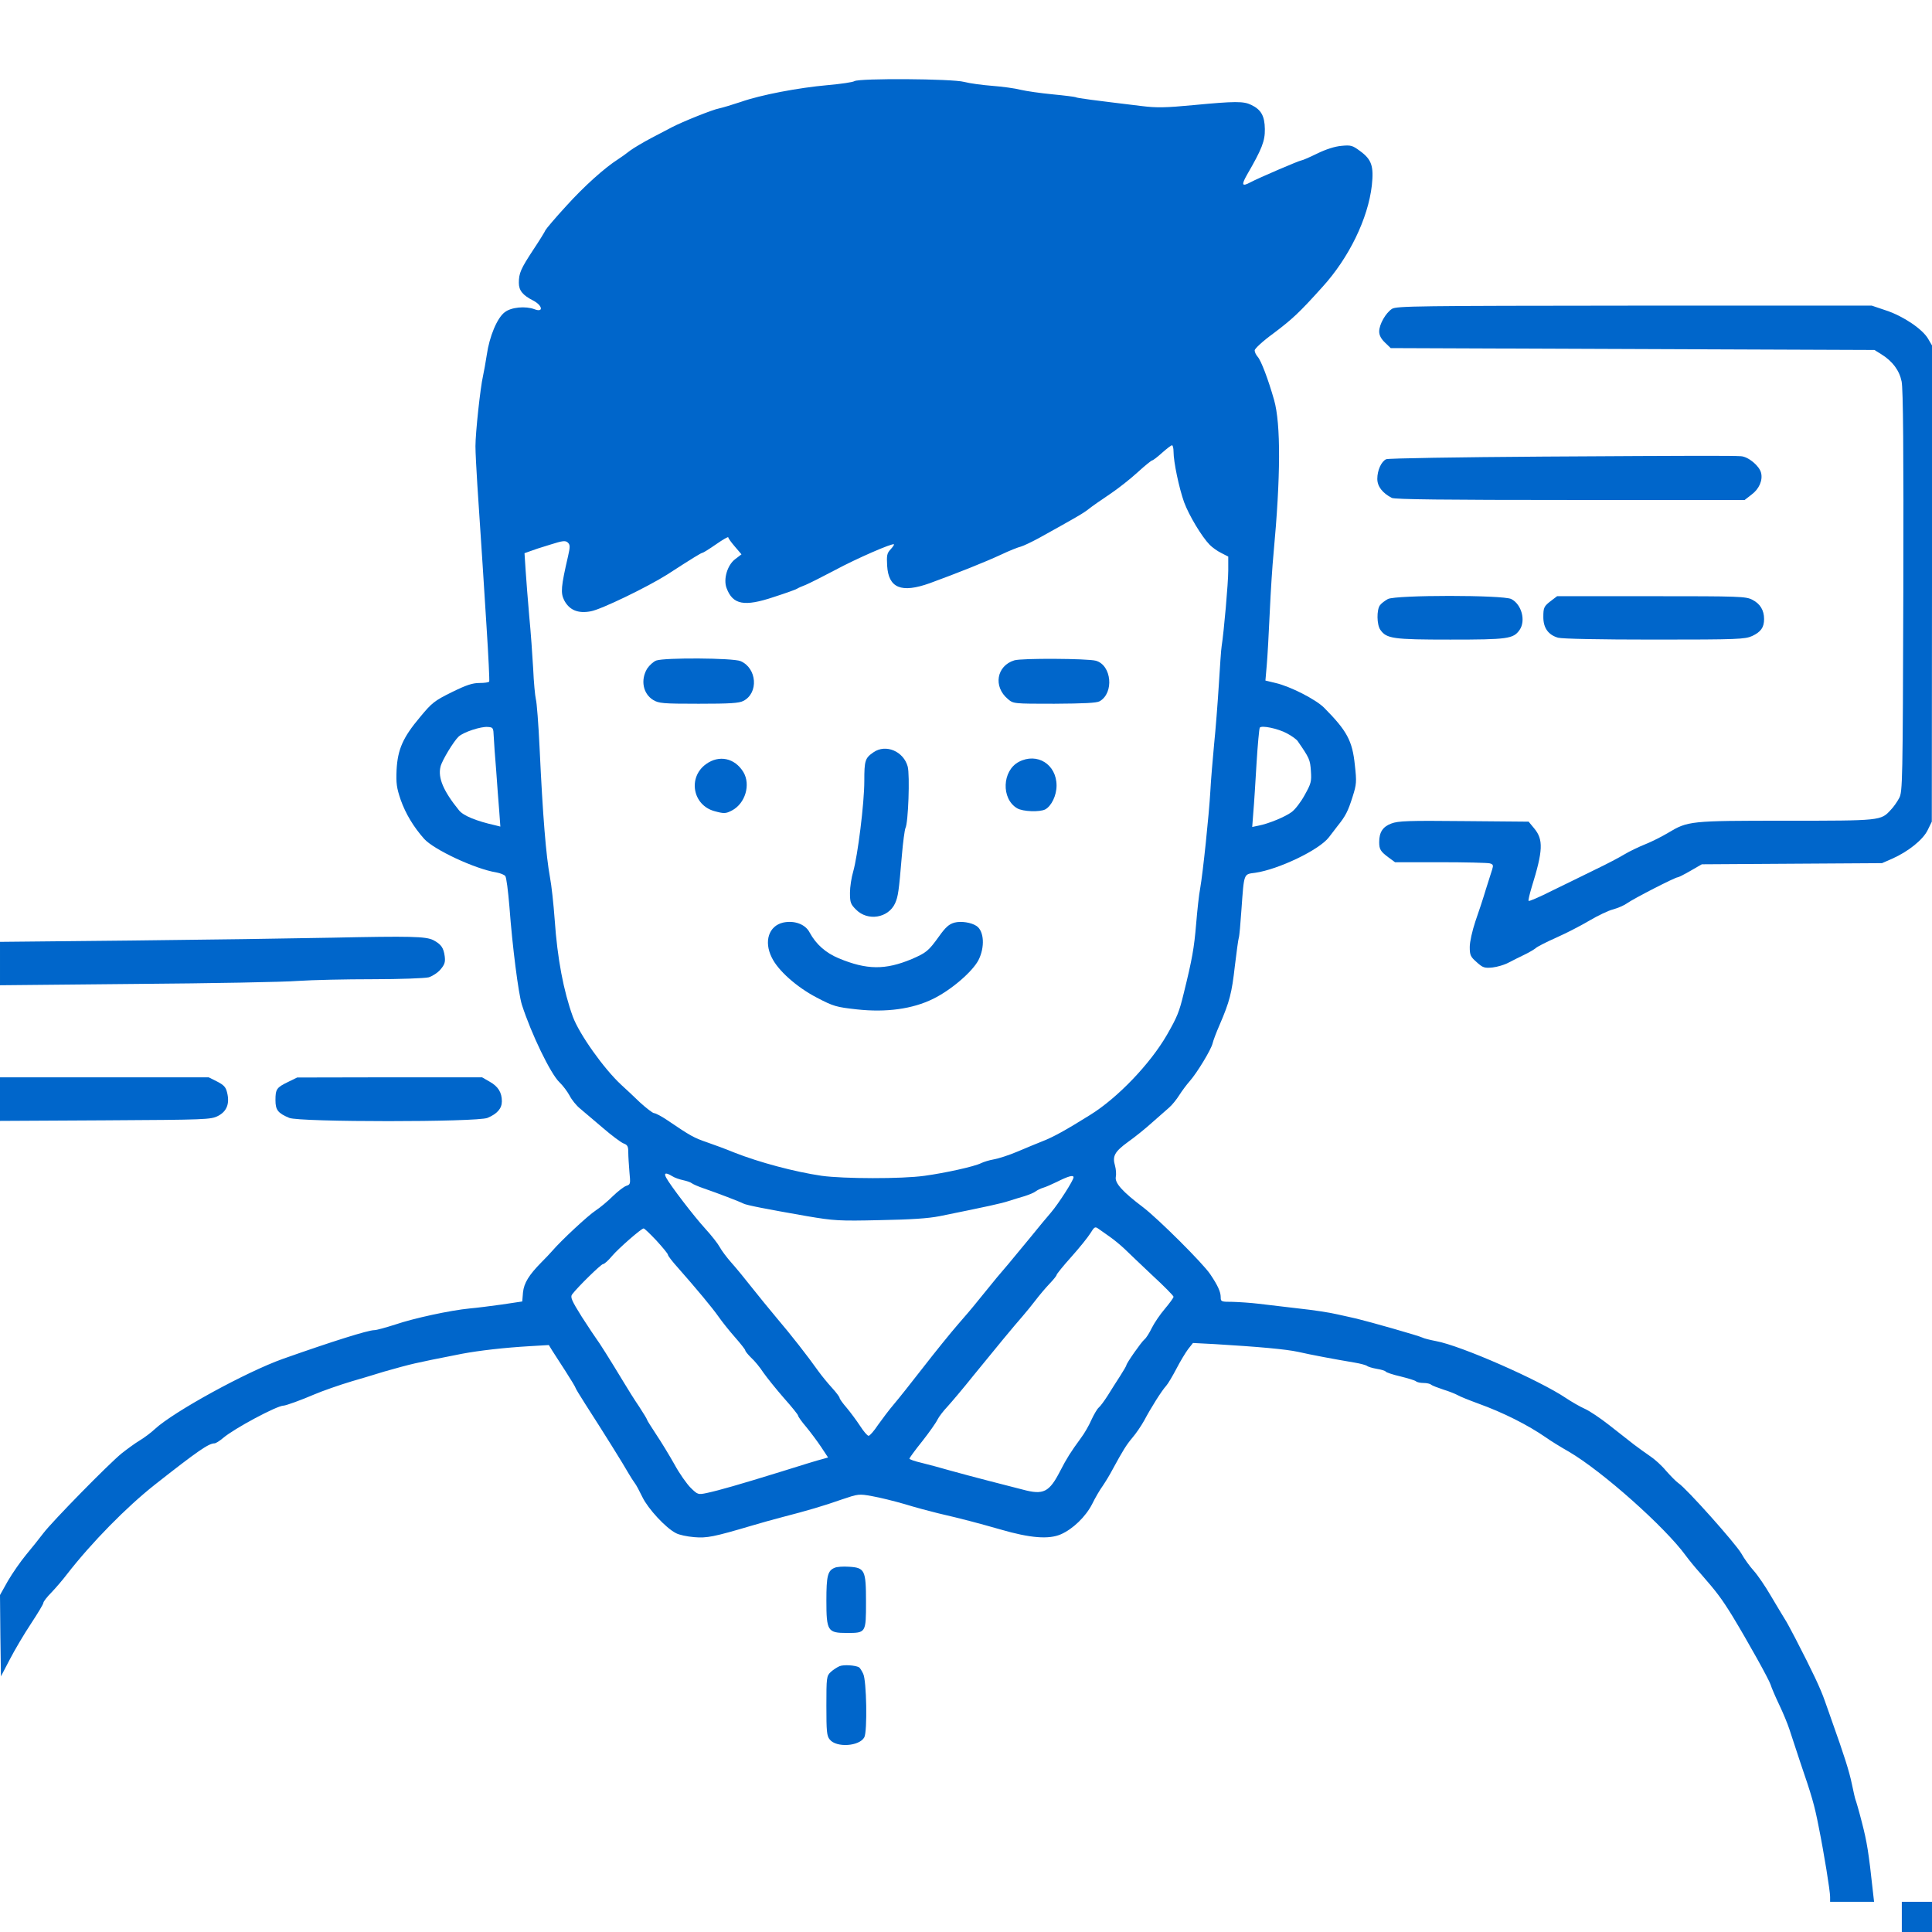 <?xml version="1.0" standalone="no"?>
<!DOCTYPE svg PUBLIC "-//W3C//DTD SVG 20010904//EN"
 "http://www.w3.org/TR/2001/REC-SVG-20010904/DTD/svg10.dtd">
<svg version="1.0" xmlns="http://www.w3.org/2000/svg"
 width="1024pt" height="1024pt" viewBox="0 0 1024 1024"
 preserveAspectRatio="xMidYMid meet">

<g transform="translate(0,1024) scale(0.1,-0.1)"
fill="#0066CB" stroke="none">
<path d="M4529 9810 c-10 -6 -73 -15 -140 -21 -158 -14 -357 -52 -462 -89 -45
-15 -98 -31 -117 -35 -33 -6 -195 -71 -250 -100 -14 -7 -61 -32 -105 -55 -44
-23 -96 -54 -115 -68 -19 -15 -48 -36 -64 -46 -72 -46 -181 -144 -275 -248
-57 -62 -106 -120 -110 -128 -3 -8 -32 -55 -64 -103 -67 -102 -77 -125 -77
-176 0 -41 21 -66 76 -94 50 -26 56 -65 7 -46 -48 18 -124 11 -158 -16 -40
-30 -81 -128 -95 -226 -6 -39 -15 -90 -20 -112 -14 -60 -40 -301 -40 -372 0
-33 5 -125 10 -205 25 -379 33 -495 49 -755 10 -154 16 -283 14 -287 -2 -5
-26 -8 -52 -8 -37 0 -70 -11 -147 -49 -91 -45 -105 -56 -167 -131 -91 -108
-119 -171 -125 -280 -3 -73 0 -95 22 -160 26 -73 68 -143 124 -206 51 -57 270
-160 383 -178 21 -4 41 -12 47 -19 6 -6 15 -79 22 -162 16 -216 48 -462 66
-520 50 -155 152 -366 199 -411 18 -17 42 -49 54 -71 11 -22 36 -53 56 -69 19
-16 73 -62 119 -101 46 -40 96 -77 110 -83 22 -8 26 -16 26 -47 0 -21 3 -68 6
-104 6 -63 6 -67 -16 -74 -13 -4 -45 -29 -72 -55 -27 -27 -68 -61 -91 -76 -40
-26 -183 -159 -230 -214 -12 -14 -38 -41 -57 -60 -66 -67 -93 -110 -98 -160
l-4 -48 -107 -16 c-58 -8 -135 -18 -171 -21 -104 -10 -297 -52 -394 -85 -50
-16 -100 -30 -112 -30 -33 0 -221 -59 -484 -152 -192 -68 -580 -280 -680 -373
-19 -18 -55 -45 -80 -60 -25 -15 -67 -46 -95 -68 -70 -57 -368 -361 -415 -423
-21 -28 -63 -80 -92 -115 -29 -35 -72 -97 -96 -138 l-42 -75 2 -216 3 -215 47
90 c26 50 76 135 112 189 36 55 66 104 66 111 0 6 19 31 42 54 23 24 60 67 82
96 132 170 317 358 468 477 225 177 284 218 315 218 7 0 27 13 45 28 58 50
286 172 321 172 12 0 95 30 162 59 42 18 133 50 200 70 39 11 115 34 170 51
55 16 129 36 165 44 63 14 92 20 250 51 91 17 221 32 357 40 l102 6 17 -28
c10 -15 42 -65 71 -110 29 -45 53 -85 53 -88 0 -3 24 -43 53 -88 96 -149 202
-319 229 -367 11 -19 26 -42 32 -50 7 -8 25 -42 41 -75 30 -62 124 -164 178
-191 16 -9 59 -18 95 -21 69 -6 104 1 307 61 44 13 118 34 165 46 124 32 214
58 313 93 86 29 89 30 160 17 40 -7 117 -26 172 -42 55 -17 134 -38 175 -48
142 -33 215 -53 335 -87 155 -45 254 -53 318 -25 64 28 132 94 166 161 15 31
40 74 56 96 15 22 38 60 51 85 56 103 74 132 106 170 19 22 47 63 63 92 35 66
92 157 116 183 10 11 34 52 54 90 20 39 48 85 62 104 l26 33 116 -6 c232 -14
377 -27 441 -41 65 -15 198 -40 300 -57 30 -5 59 -13 65 -17 5 -5 29 -12 52
-16 24 -4 45 -10 48 -15 3 -4 37 -16 77 -25 40 -10 77 -21 83 -26 5 -5 23 -9
40 -9 17 0 35 -4 40 -9 6 -5 35 -16 65 -26 30 -9 64 -23 75 -29 11 -7 61 -27
110 -45 133 -48 262 -113 359 -180 22 -16 77 -50 121 -75 178 -104 510 -400
620 -551 16 -22 52 -66 80 -97 83 -95 109 -129 167 -223 80 -132 194 -336 203
-365 4 -14 24 -61 45 -105 21 -44 45 -102 54 -130 9 -27 34 -104 56 -170 64
-187 77 -232 99 -345 29 -144 61 -342 61 -374 l0 -26 116 0 117 0 -6 53 c-23
213 -32 265 -58 366 -16 63 -32 117 -34 121 -2 4 -11 42 -20 86 -14 67 -40
149 -106 334 -7 19 -23 67 -37 105 -23 66 -64 153 -157 333 -22 42 -47 89 -56
102 -9 14 -41 68 -72 120 -30 52 -72 113 -92 135 -20 22 -50 63 -66 92 -31 53
-291 345 -333 372 -13 9 -42 39 -66 66 -23 28 -61 62 -84 77 -22 15 -61 43
-86 62 -25 20 -83 65 -130 102 -47 37 -105 76 -130 87 -25 11 -70 37 -100 57
-141 95 -557 278 -689 302 -31 6 -64 14 -73 19 -17 9 -277 83 -348 100 -19 4
-65 15 -103 23 -37 9 -129 23 -205 31 -75 9 -171 20 -212 25 -41 5 -103 9
-137 10 -61 0 -63 1 -63 25 0 28 -16 63 -56 122 -38 57 -274 292 -355 354
-110 83 -151 129 -145 161 3 14 1 41 -4 59 -15 51 -3 74 68 126 37 26 95 73
128 103 34 30 75 66 91 80 16 14 40 44 53 65 14 22 39 56 56 75 38 43 113 166
121 200 3 14 20 59 38 100 52 121 64 167 80 310 9 74 18 142 21 150 3 8 9 75
14 150 14 194 11 186 72 194 122 17 341 121 392 189 11 15 32 42 46 60 42 52
55 78 79 154 21 66 22 79 12 168 -13 129 -42 182 -163 304 -44 44 -179 113
-257 131 l-54 13 7 81 c4 44 11 171 16 282 5 110 14 250 20 310 38 407 39 687
3 814 -32 112 -69 209 -87 229 -9 10 -16 25 -16 34 0 9 43 49 98 89 101 76
138 110 262 248 140 154 241 362 261 537 11 103 -1 138 -63 183 -39 29 -48 32
-98 27 -35 -3 -82 -18 -129 -41 -41 -20 -78 -36 -83 -36 -10 0 -229 -94 -270
-116 -45 -24 -50 -16 -19 39 80 138 96 180 95 243 -1 70 -20 103 -72 128 -41
20 -85 20 -306 -1 -148 -14 -196 -15 -275 -5 -256 31 -344 42 -350 47 -5 2
-59 9 -122 15 -63 6 -139 17 -169 24 -30 8 -98 17 -150 21 -52 4 -120 13 -150
21 -64 17 -554 20 -581 4z m1691 -1964 c0 -54 29 -192 56 -268 26 -70 93 -182
136 -226 13 -13 40 -33 61 -43 l37 -19 0 -73 c0 -65 -23 -326 -35 -402 -3 -16
-9 -109 -15 -205 -6 -96 -17 -238 -25 -315 -7 -77 -17 -189 -20 -250 -7 -123
-39 -430 -54 -515 -6 -30 -15 -113 -21 -185 -11 -131 -21 -188 -66 -370 -24
-99 -34 -124 -89 -220 -89 -154 -262 -335 -408 -425 -128 -80 -195 -117 -252
-139 -27 -11 -87 -35 -133 -55 -45 -19 -101 -37 -125 -41 -23 -4 -53 -13 -67
-20 -36 -18 -190 -52 -300 -67 -121 -17 -428 -16 -545 0 -143 21 -331 71 -465
124 -41 17 -106 41 -144 54 -67 23 -86 33 -208 116 -31 21 -63 38 -71 38 -7 0
-41 26 -75 57 -33 32 -78 74 -99 93 -92 85 -223 269 -257 362 -49 135 -82 308
-96 513 -6 83 -17 184 -25 225 -21 115 -38 321 -55 685 -6 127 -15 244 -20
260 -4 17 -11 89 -14 160 -4 72 -13 198 -21 280 -7 83 -16 191 -19 241 l-6 92
28 10 c15 6 63 22 107 35 69 22 82 23 95 11 12 -12 12 -22 1 -71 -38 -164 -40
-195 -21 -234 27 -52 73 -72 141 -59 54 9 301 129 404 194 139 90 182 116 188
116 4 0 36 20 72 45 36 25 65 42 65 37 0 -5 16 -27 35 -49 l35 -41 -34 -26
c-41 -31 -63 -106 -45 -153 33 -88 93 -100 251 -47 62 20 118 40 123 44 6 4
26 13 45 20 19 8 89 43 155 78 113 61 306 145 313 137 2 -2 -6 -14 -18 -27
-19 -20 -21 -32 -18 -86 7 -119 75 -147 226 -93 145 53 293 112 377 151 44 21
92 40 106 43 14 4 56 24 95 45 202 112 238 133 264 154 16 13 66 48 111 78 45
30 112 83 150 118 37 34 72 62 76 62 4 0 28 18 52 40 25 22 48 40 53 40 4 0 8
-15 8 -34z m-3603 -1511 c1 -27 7 -108 13 -180 5 -71 12 -167 16 -213 l6 -83
-28 7 c-98 22 -168 50 -191 79 -83 102 -113 173 -98 232 8 33 70 135 96 159
26 24 118 54 154 51 29 -2 30 -4 32 -52z m4204 18 c25 -13 51 -32 57 -41 63
-91 66 -99 70 -158 4 -57 1 -67 -33 -128 -20 -37 -51 -77 -69 -90 -35 -26
-123 -62 -175 -72 l-34 -7 6 79 c4 43 11 160 17 259 6 98 14 183 17 188 8 14
96 -4 144 -30z m-3258 -2347 c12 -8 38 -17 57 -21 19 -4 40 -11 46 -16 6 -5
35 -18 65 -28 70 -24 190 -70 209 -80 17 -9 121 -29 338 -67 142 -24 168 -26
385 -21 165 3 256 9 317 21 257 52 329 68 365 80 22 7 60 19 85 26 25 8 52 19
60 26 8 6 26 15 40 19 14 4 45 18 70 30 62 31 90 39 90 25 0 -16 -79 -139
-119 -186 -20 -23 -70 -83 -111 -134 -41 -50 -93 -113 -115 -139 -22 -26 -50
-59 -62 -73 -22 -27 -106 -130 -123 -151 -5 -7 -42 -50 -82 -96 -40 -46 -124
-150 -186 -230 -62 -80 -132 -168 -156 -196 -23 -27 -60 -76 -82 -107 -21 -32
-44 -58 -50 -58 -7 0 -27 24 -45 52 -19 29 -51 72 -71 96 -21 24 -38 48 -38
53 0 5 -18 29 -39 52 -22 24 -55 64 -73 89 -59 83 -145 193 -220 281 -40 48
-100 121 -133 163 -33 42 -81 101 -107 130 -26 29 -54 67 -63 84 -9 17 -43 61
-77 98 -62 68 -185 229 -207 270 -14 26 -2 29 32 8z m2319 -321 c23 -16 59
-46 79 -65 19 -19 86 -82 147 -140 62 -57 112 -108 112 -113 0 -6 -21 -34 -46
-64 -25 -29 -56 -75 -69 -101 -13 -27 -30 -54 -39 -61 -17 -14 -96 -127 -96
-137 0 -3 -15 -29 -33 -57 -19 -29 -48 -75 -66 -104 -18 -28 -39 -57 -48 -64
-8 -7 -25 -36 -38 -64 -12 -28 -37 -72 -56 -97 -55 -75 -76 -109 -109 -173
-59 -115 -89 -130 -200 -100 -30 8 -109 28 -175 45 -66 17 -160 42 -210 56
-49 14 -118 33 -152 41 -35 8 -63 18 -63 22 0 3 30 45 68 92 37 47 73 98 81
115 8 16 32 47 53 69 20 22 83 96 138 165 121 149 212 259 261 315 19 22 50
60 69 85 19 25 51 63 72 85 21 22 38 43 38 47 0 5 35 48 78 96 43 48 88 104
101 125 21 34 25 37 42 25 10 -7 37 -26 61 -43z m-2403 -20 c33 -36 61 -70 61
-75 0 -6 24 -37 53 -69 97 -110 182 -212 215 -259 18 -26 57 -75 87 -109 30
-34 55 -66 55 -70 0 -5 14 -22 31 -39 18 -16 47 -51 65 -79 19 -27 68 -88 109
-135 41 -46 75 -88 75 -93 0 -5 19 -32 43 -60 23 -28 59 -76 79 -106 l37 -56
-32 -9 c-18 -4 -115 -34 -217 -66 -220 -68 -328 -99 -393 -113 -47 -10 -49 -9
-86 27 -21 21 -60 76 -86 124 -27 48 -70 119 -97 159 -26 40 -48 74 -48 77 0
3 -19 35 -42 70 -24 35 -61 94 -83 131 -73 121 -132 214 -144 229 -6 8 -41 60
-77 116 -54 86 -62 105 -52 119 29 39 154 161 164 161 7 0 28 19 48 43 34 40
154 145 167 146 4 1 34 -28 68 -64z"/>
<path d="M3478 6739 c-15 -6 -36 -25 -48 -43 -36 -60 -22 -133 32 -166 30 -18
51 -20 241 -20 166 0 214 3 237 15 82 42 72 174 -15 211 -41 17 -402 19 -447
3z"/>
<path d="M5376 6740 c-94 -29 -113 -139 -34 -205 29 -25 30 -25 246 -25 157 1
223 4 240 13 78 44 64 192 -20 215 -44 12 -394 14 -432 2z"/>
<path d="M4630 6253 c-45 -31 -49 -43 -49 -153 0 -118 -35 -396 -59 -480 -9
-30 -17 -81 -17 -112 0 -52 4 -61 32 -89 62 -63 171 -45 207 33 16 36 20 61
36 253 6 72 15 137 19 146 15 27 24 280 12 326 -22 81 -116 121 -181 76z"/>
<path d="M3742 6190 c-97 -70 -71 -217 44 -249 51 -14 60 -14 93 3 71 37 101
137 61 204 -46 75 -129 92 -198 42z"/>
<path d="M5400 6202 c-89 -47 -94 -196 -9 -246 30 -18 120 -21 149 -6 33 18
60 74 60 126 0 113 -103 177 -200 126z"/>
<path d="M4150 5350 c-75 -18 -102 -99 -60 -184 33 -70 134 -159 240 -214 88
-46 103 -50 212 -62 155 -17 295 2 404 56 96 47 208 144 240 205 35 69 30 154
-10 181 -28 19 -82 27 -117 18 -29 -8 -47 -24 -82 -73 -56 -78 -68 -87 -144
-120 -141 -59 -239 -58 -388 4 -69 29 -120 74 -154 137 -23 44 -81 65 -141 52z"/>
<path d="M7378 8603 c-33 -21 -68 -82 -68 -120 0 -20 10 -39 31 -59 l30 -29
1282 -5 1282 -5 37 -23 c59 -37 95 -85 107 -144 8 -38 11 -368 9 -1113 -3
-1012 -4 -1062 -22 -1095 -10 -19 -30 -48 -45 -63 -52 -57 -53 -57 -555 -57
-512 0 -519 -1 -626 -65 -30 -18 -83 -45 -118 -59 -35 -14 -85 -38 -110 -53
-26 -16 -96 -53 -157 -82 -60 -30 -164 -80 -229 -112 -65 -33 -121 -57 -124
-54 -3 2 5 35 16 72 61 196 63 253 13 313 l-29 35 -343 3 c-294 3 -349 1 -385
-13 -45 -17 -64 -46 -64 -98 0 -39 7 -50 50 -82 l34 -25 240 0 c133 0 251 -3
262 -6 18 -5 20 -10 13 -32 -5 -15 -20 -63 -34 -107 -13 -44 -38 -120 -55
-168 -17 -51 -30 -109 -30 -136 0 -44 4 -52 37 -81 32 -29 41 -32 83 -28 26 3
64 14 86 26 21 11 59 30 84 42 25 12 52 28 60 35 9 8 58 33 110 56 52 23 131
64 175 90 44 26 100 53 125 59 25 7 58 21 73 32 35 25 255 138 269 138 5 0 36
16 69 35 l59 34 477 3 478 3 55 24 c85 38 162 100 187 151 l22 45 1 1262 0
1262 -21 36 c-30 51 -131 119 -221 149 l-77 26 -1258 0 c-1153 -1 -1260 -2
-1285 -17z"/>
<path d="M8180 7820 c-448 -3 -823 -9 -833 -14 -26 -12 -47 -59 -47 -104 0
-40 27 -75 77 -101 16 -8 282 -11 946 -11 l924 0 36 28 c41 30 61 77 51 116
-9 37 -68 86 -107 88 -57 3 -218 3 -1047 -2z"/>
<path d="M7356 7065 c-16 -9 -35 -23 -42 -33 -18 -24 -17 -103 2 -130 33 -47
66 -52 371 -52 304 0 334 4 367 51 34 49 11 136 -44 164 -43 22 -611 22 -654
0z"/>
<path d="M8224 7058 c-41 -31 -44 -37 -44 -89 0 -57 26 -94 78 -109 23 -6 217
-10 512 -10 445 0 478 2 517 19 46 22 63 45 63 90 0 47 -21 81 -62 102 -35 18
-64 19 -536 19 l-499 0 -29 -22z"/>
<path d="M1755 5270 c-198 -4 -674 -11 -1057 -15 l-698 -7 0 -115 0 -115 723
7 c397 3 783 10 857 16 74 5 252 9 395 9 146 0 276 5 297 10 20 6 49 25 63 42
22 26 26 39 22 70 -6 45 -19 63 -60 85 -40 20 -118 22 -542 13z"/>
<path d="M0 4415 l0 -116 558 3 c534 3 559 4 597 23 47 24 63 65 49 123 -7 30
-17 41 -54 60 l-44 22 -553 0 -553 0 0 -115z"/>
<path d="M1526 4505 c-60 -29 -66 -38 -66 -96 0 -52 13 -69 73 -94 54 -23 996
-23 1051 0 52 22 76 50 76 88 0 47 -20 79 -65 104 l-40 23 -490 0 -490 -1 -49
-24z"/>
<path d="M4423 1930 c-36 -15 -43 -43 -43 -173 0 -162 7 -172 108 -172 102 0
102 0 102 165 0 168 -6 181 -91 186 -30 2 -64 0 -76 -6z"/>
<path d="M4450 1409 c-14 -6 -35 -20 -47 -31 -22 -21 -23 -29 -23 -179 0 -136
2 -160 18 -179 35 -44 157 -36 183 12 17 31 12 303 -6 337 -8 17 -18 32 -22
34 -20 11 -81 15 -103 6z"/>
<path d="M10080 80 l0 -80 80 0 80 0 0 80 0 80 -80 0 -80 0 0 -80z"/>
</g>
</svg>
